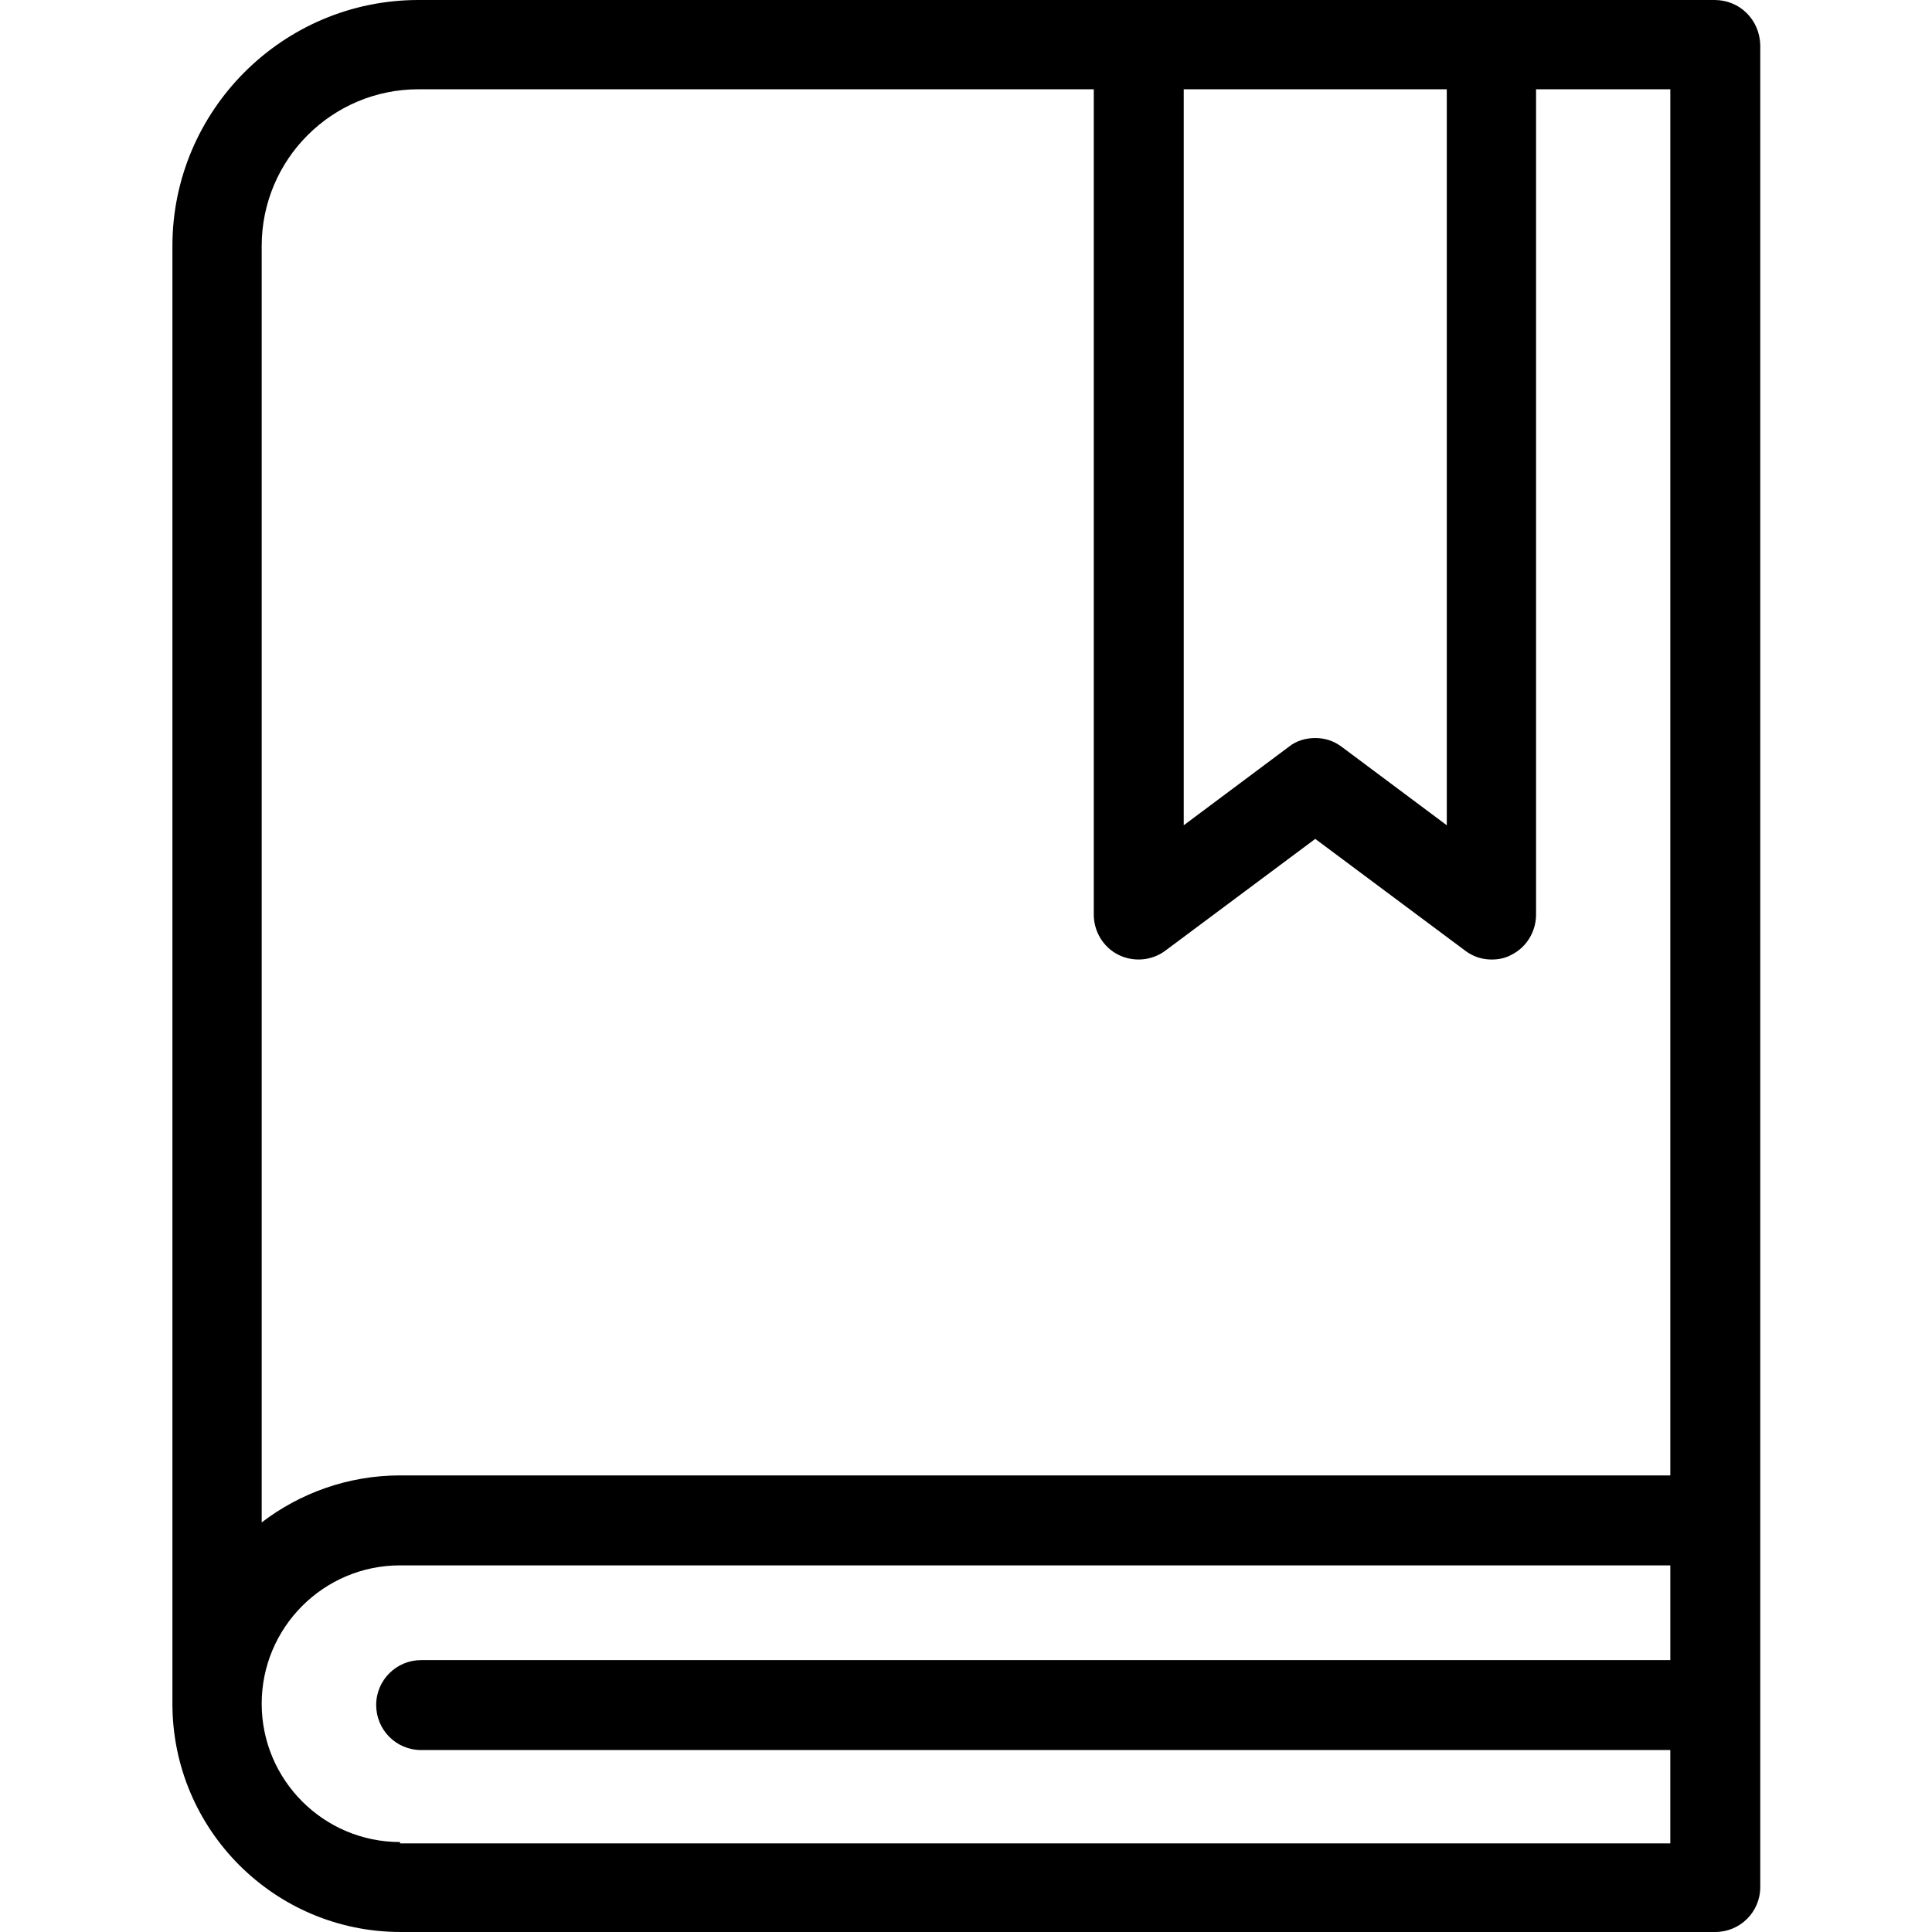 <?xml version="1.0" standalone="no"?><!DOCTYPE svg PUBLIC "-//W3C//DTD SVG 1.1//EN" "http://www.w3.org/Graphics/SVG/1.1/DTD/svg11.dtd"><svg t="1680252141731" class="icon" viewBox="0 0 1024 1024" version="1.1" xmlns="http://www.w3.org/2000/svg" p-id="7840" xmlns:xlink="http://www.w3.org/1999/xlink" width="300" height="300"><path d="M908.777 0H221.776C149.898 0 91.383 58.514 91.383 130.393V902.998c0 66.822 54.18 121.002 121.002 121.002h696.753c13.003 0 23.839-10.475 23.839-23.839V23.839c-0.361-13.364-10.836-23.839-24.2-23.839z m-141.951 47.317v390.095l-55.625-41.538c-4.334-3.251-9.03-4.696-14.087-4.696s-10.114 1.445-14.087 4.696l-55.625 41.538v-390.095h139.423z m-545.05 0h357.949v437.412c0 9.03 5.057 17.338 13.003 21.311 7.946 3.973 17.699 3.251 24.923-2.167l79.464-59.237 79.464 59.237c4.334 3.251 9.03 4.696 14.087 4.696 3.612 0 7.224-0.722 10.475-2.528 7.946-3.973 13.003-12.281 13.003-21.311V47.317h71.156v734.679H212.024c-27.451 0-53.096 9.391-73.323 24.923V130.393c0-45.872 37.204-83.076 83.076-83.076z m-9.752 929.005c-40.454 0-73.323-32.869-73.323-73.323 0-40.454 32.869-73.323 73.323-73.323h673.275v50.207H223.221c-13.003 0-23.839 10.475-23.839 23.839 0 13.003 10.475 23.839 23.839 23.839h662.078v49.484H212.024z m0 0" p-id="7841"></path></svg>